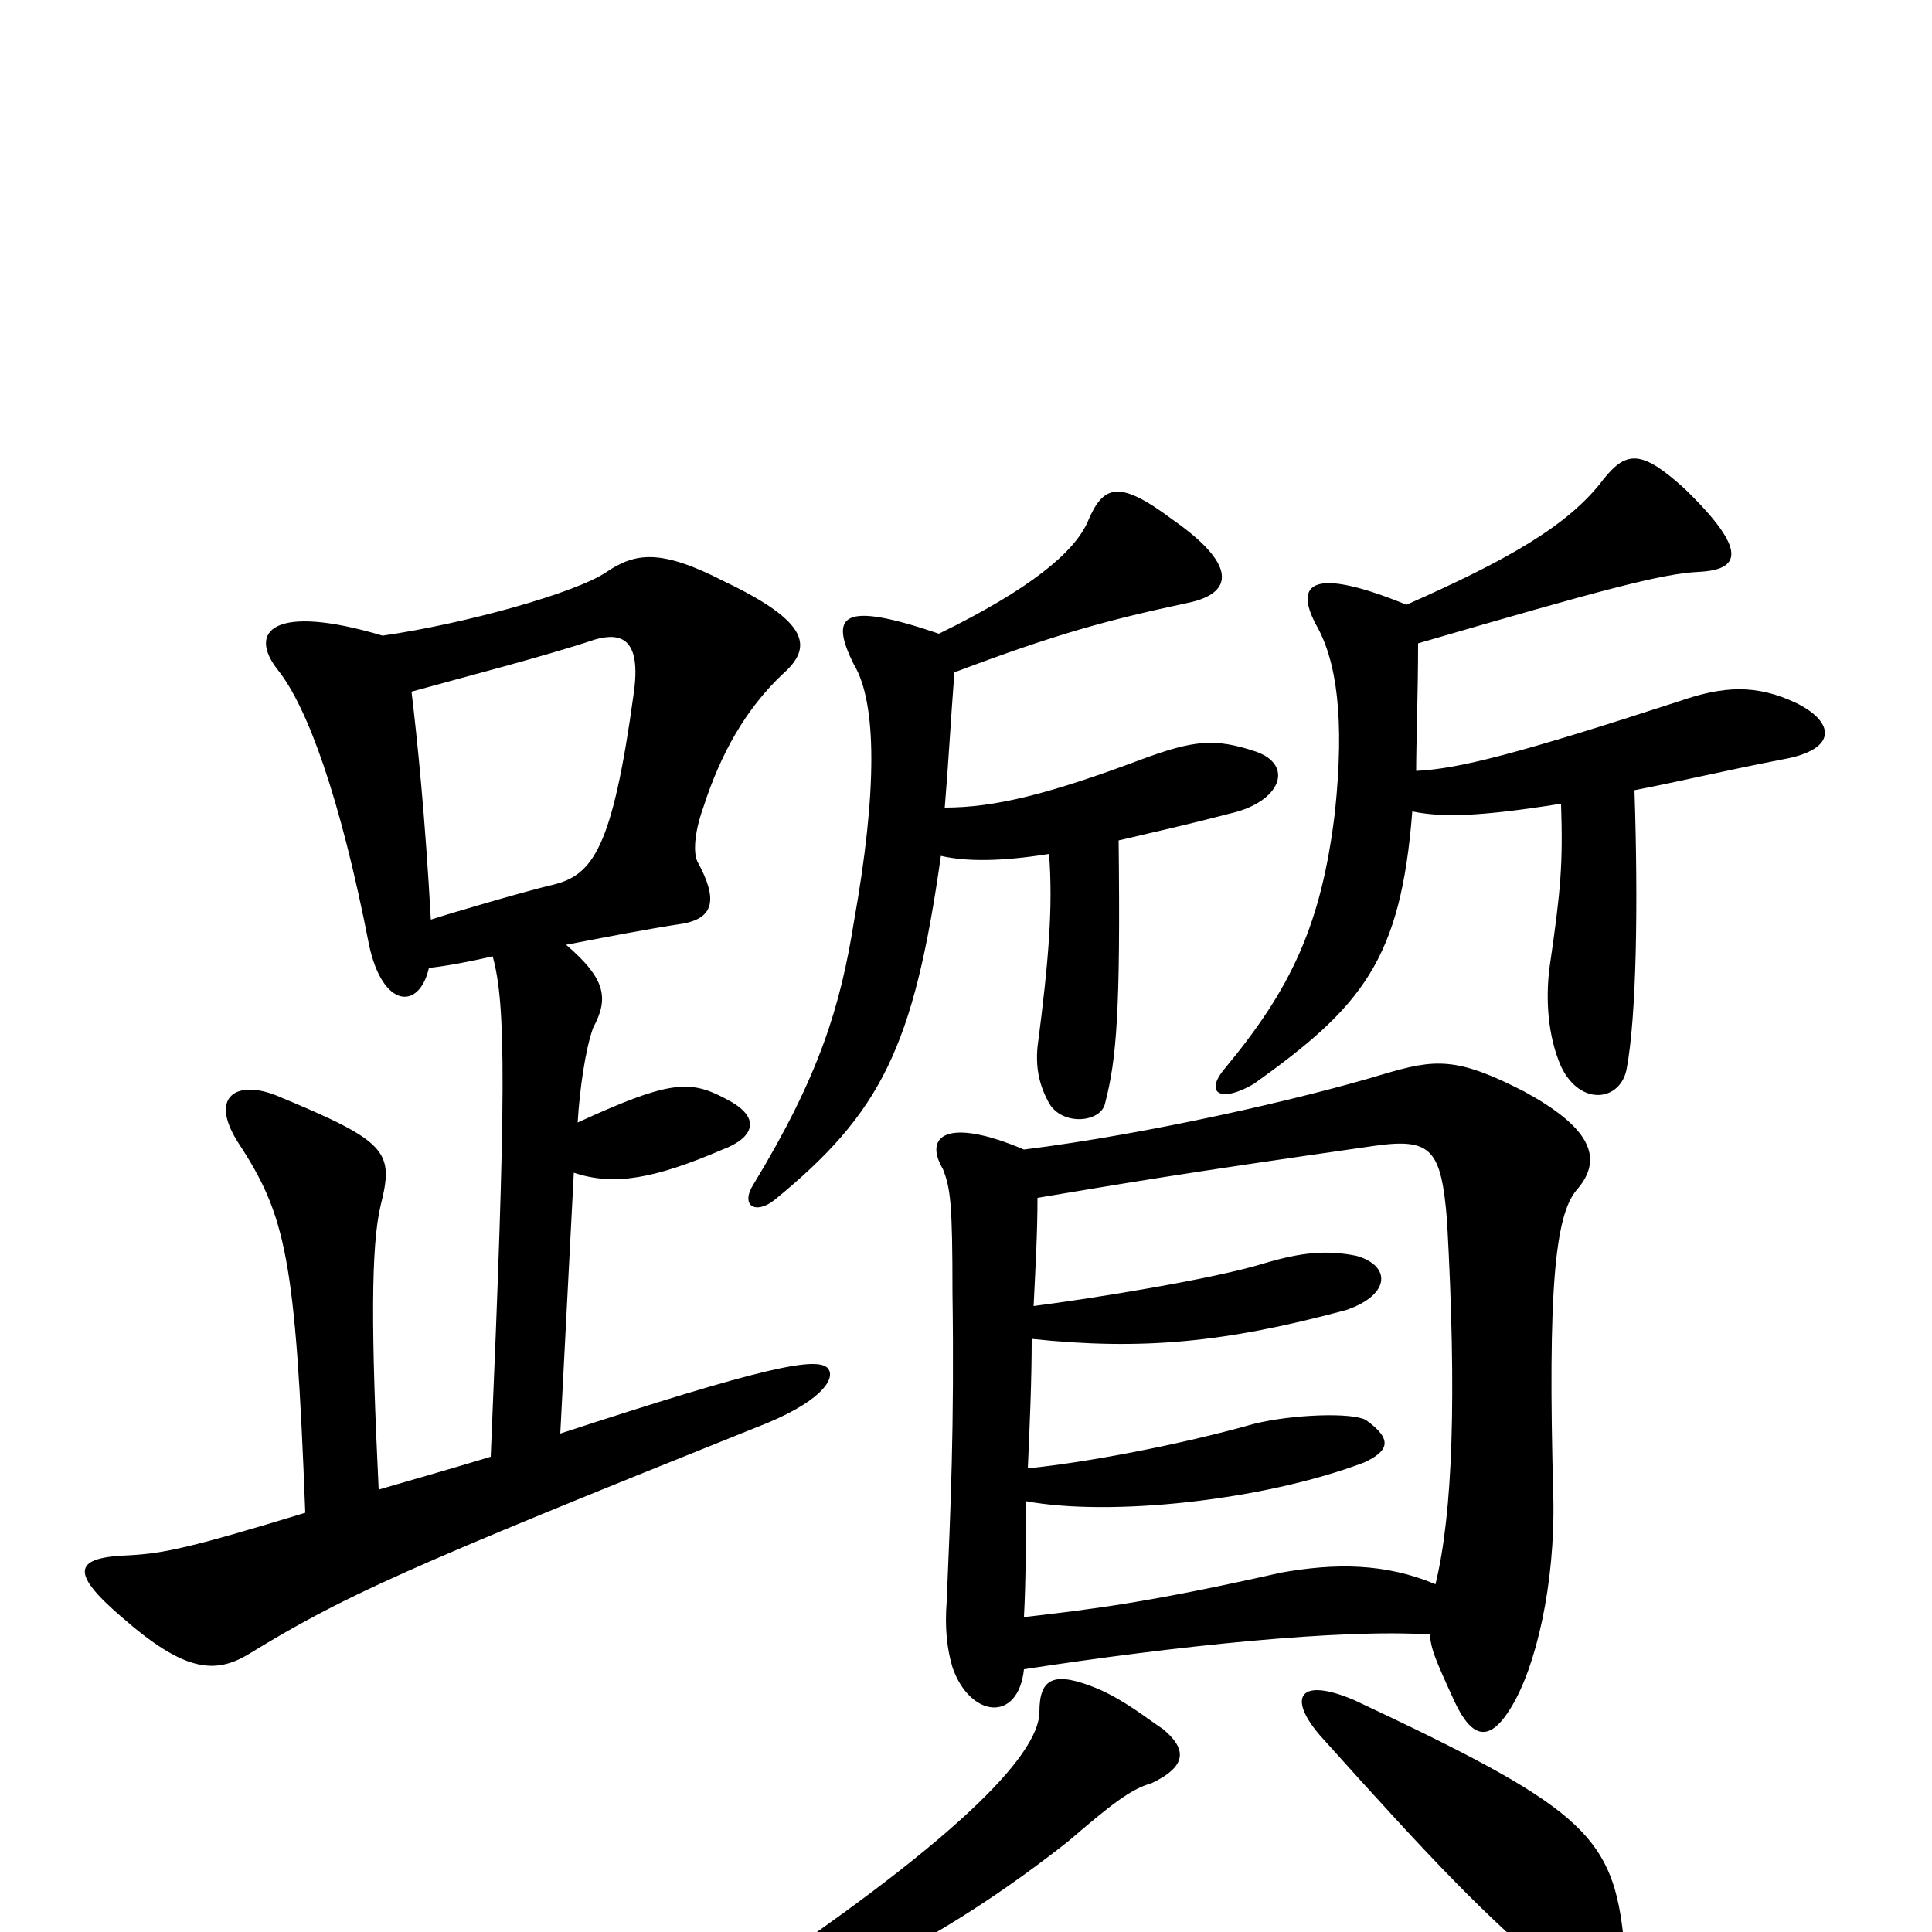 <svg xmlns="http://www.w3.org/2000/svg" viewBox="0 -1000 1000 1000">
	<path fill="#000000" d="M733 -601C733 -615 734 -642 734 -667C830 -695 860 -703 879 -704C901 -705 905 -715 872 -747C850 -767 842 -767 830 -752C812 -728 780 -710 728 -687C679 -707 670 -698 681 -677C692 -658 696 -628 691 -580C684 -521 668 -488 634 -447C623 -434 632 -429 649 -439C705 -479 725 -503 731 -580C746 -577 764 -577 808 -584C809 -553 808 -540 802 -499C800 -483 801 -464 808 -448C818 -427 839 -430 842 -447C847 -474 848 -531 846 -591C867 -595 892 -601 923 -607C951 -612 950 -626 930 -636C909 -646 892 -645 869 -637C786 -610 755 -602 733 -601ZM840 0C834 -51 816 -66 701 -120C673 -132 666 -122 683 -102C744 -34 768 -9 806 23C830 40 845 38 840 0ZM602 -105C593 -111 582 -120 568 -126C546 -135 538 -132 538 -114C538 -91 492 -45 379 30C368 37 368 49 382 46C440 28 496 -2 553 -47C574 -65 585 -74 596 -77C615 -86 614 -95 602 -105ZM530 -405C490 -422 478 -412 488 -395C492 -385 493 -377 493 -331C494 -261 492 -219 490 -171C489 -158 490 -147 493 -137C502 -111 527 -108 530 -136C608 -148 694 -157 740 -154C741 -146 742 -143 753 -119C762 -100 771 -98 782 -116C795 -137 805 -180 804 -225C801 -333 805 -371 816 -384C831 -401 822 -417 789 -435C754 -453 743 -452 716 -444C673 -431 594 -413 530 -405ZM535 -324C536 -345 537 -362 537 -380C579 -387 607 -392 712 -407C741 -411 746 -405 749 -368C754 -277 752 -217 743 -180C717 -191 691 -191 663 -186C592 -170 564 -167 530 -163C531 -182 531 -203 531 -223C574 -215 653 -223 706 -243C719 -249 721 -255 707 -265C700 -269 669 -268 649 -263C610 -252 562 -243 532 -240C533 -263 534 -285 534 -307C591 -301 634 -305 697 -322C720 -330 720 -345 702 -350C687 -353 674 -352 654 -346C628 -338 566 -328 535 -324ZM489 -582C491 -606 492 -626 494 -652C547 -672 573 -679 615 -688C639 -693 640 -708 607 -731C579 -752 571 -749 563 -730C556 -714 533 -695 486 -672C436 -689 429 -682 442 -656C454 -636 454 -590 442 -523C435 -479 424 -443 390 -387C383 -376 391 -371 401 -379C456 -424 473 -458 487 -557C500 -554 518 -554 543 -558C545 -531 543 -504 537 -458C536 -447 538 -438 543 -429C550 -417 570 -419 572 -429C578 -452 580 -477 579 -565C596 -569 614 -573 637 -579C663 -585 670 -604 650 -611C629 -618 618 -617 591 -607C543 -589 515 -582 489 -582ZM223 -524C220 -578 216 -617 213 -642C238 -649 281 -660 308 -669C322 -673 332 -669 328 -641C317 -561 307 -547 286 -542C273 -539 232 -527 223 -524ZM254 -246C231 -239 213 -234 196 -229C192 -311 192 -355 197 -376C204 -404 201 -409 143 -433C123 -441 108 -433 123 -409C148 -371 153 -349 158 -217C99 -199 85 -196 67 -195C39 -194 35 -187 63 -163C95 -135 111 -133 129 -144C178 -174 209 -188 391 -261C425 -274 432 -286 429 -291C425 -299 394 -292 290 -258L297 -393C318 -386 339 -390 374 -405C390 -411 394 -421 378 -430C358 -441 349 -442 299 -419C300 -436 303 -457 307 -468C315 -483 314 -493 293 -511C314 -515 334 -519 354 -522C369 -525 372 -534 361 -554C359 -558 359 -568 364 -582C373 -610 386 -633 405 -651C421 -665 419 -678 375 -699C342 -716 329 -714 314 -704C298 -693 240 -677 198 -671C141 -688 128 -673 144 -653C159 -634 176 -588 191 -511C198 -478 217 -477 222 -499C231 -500 242 -502 255 -505C262 -480 262 -434 254 -246Z"/>
</svg>